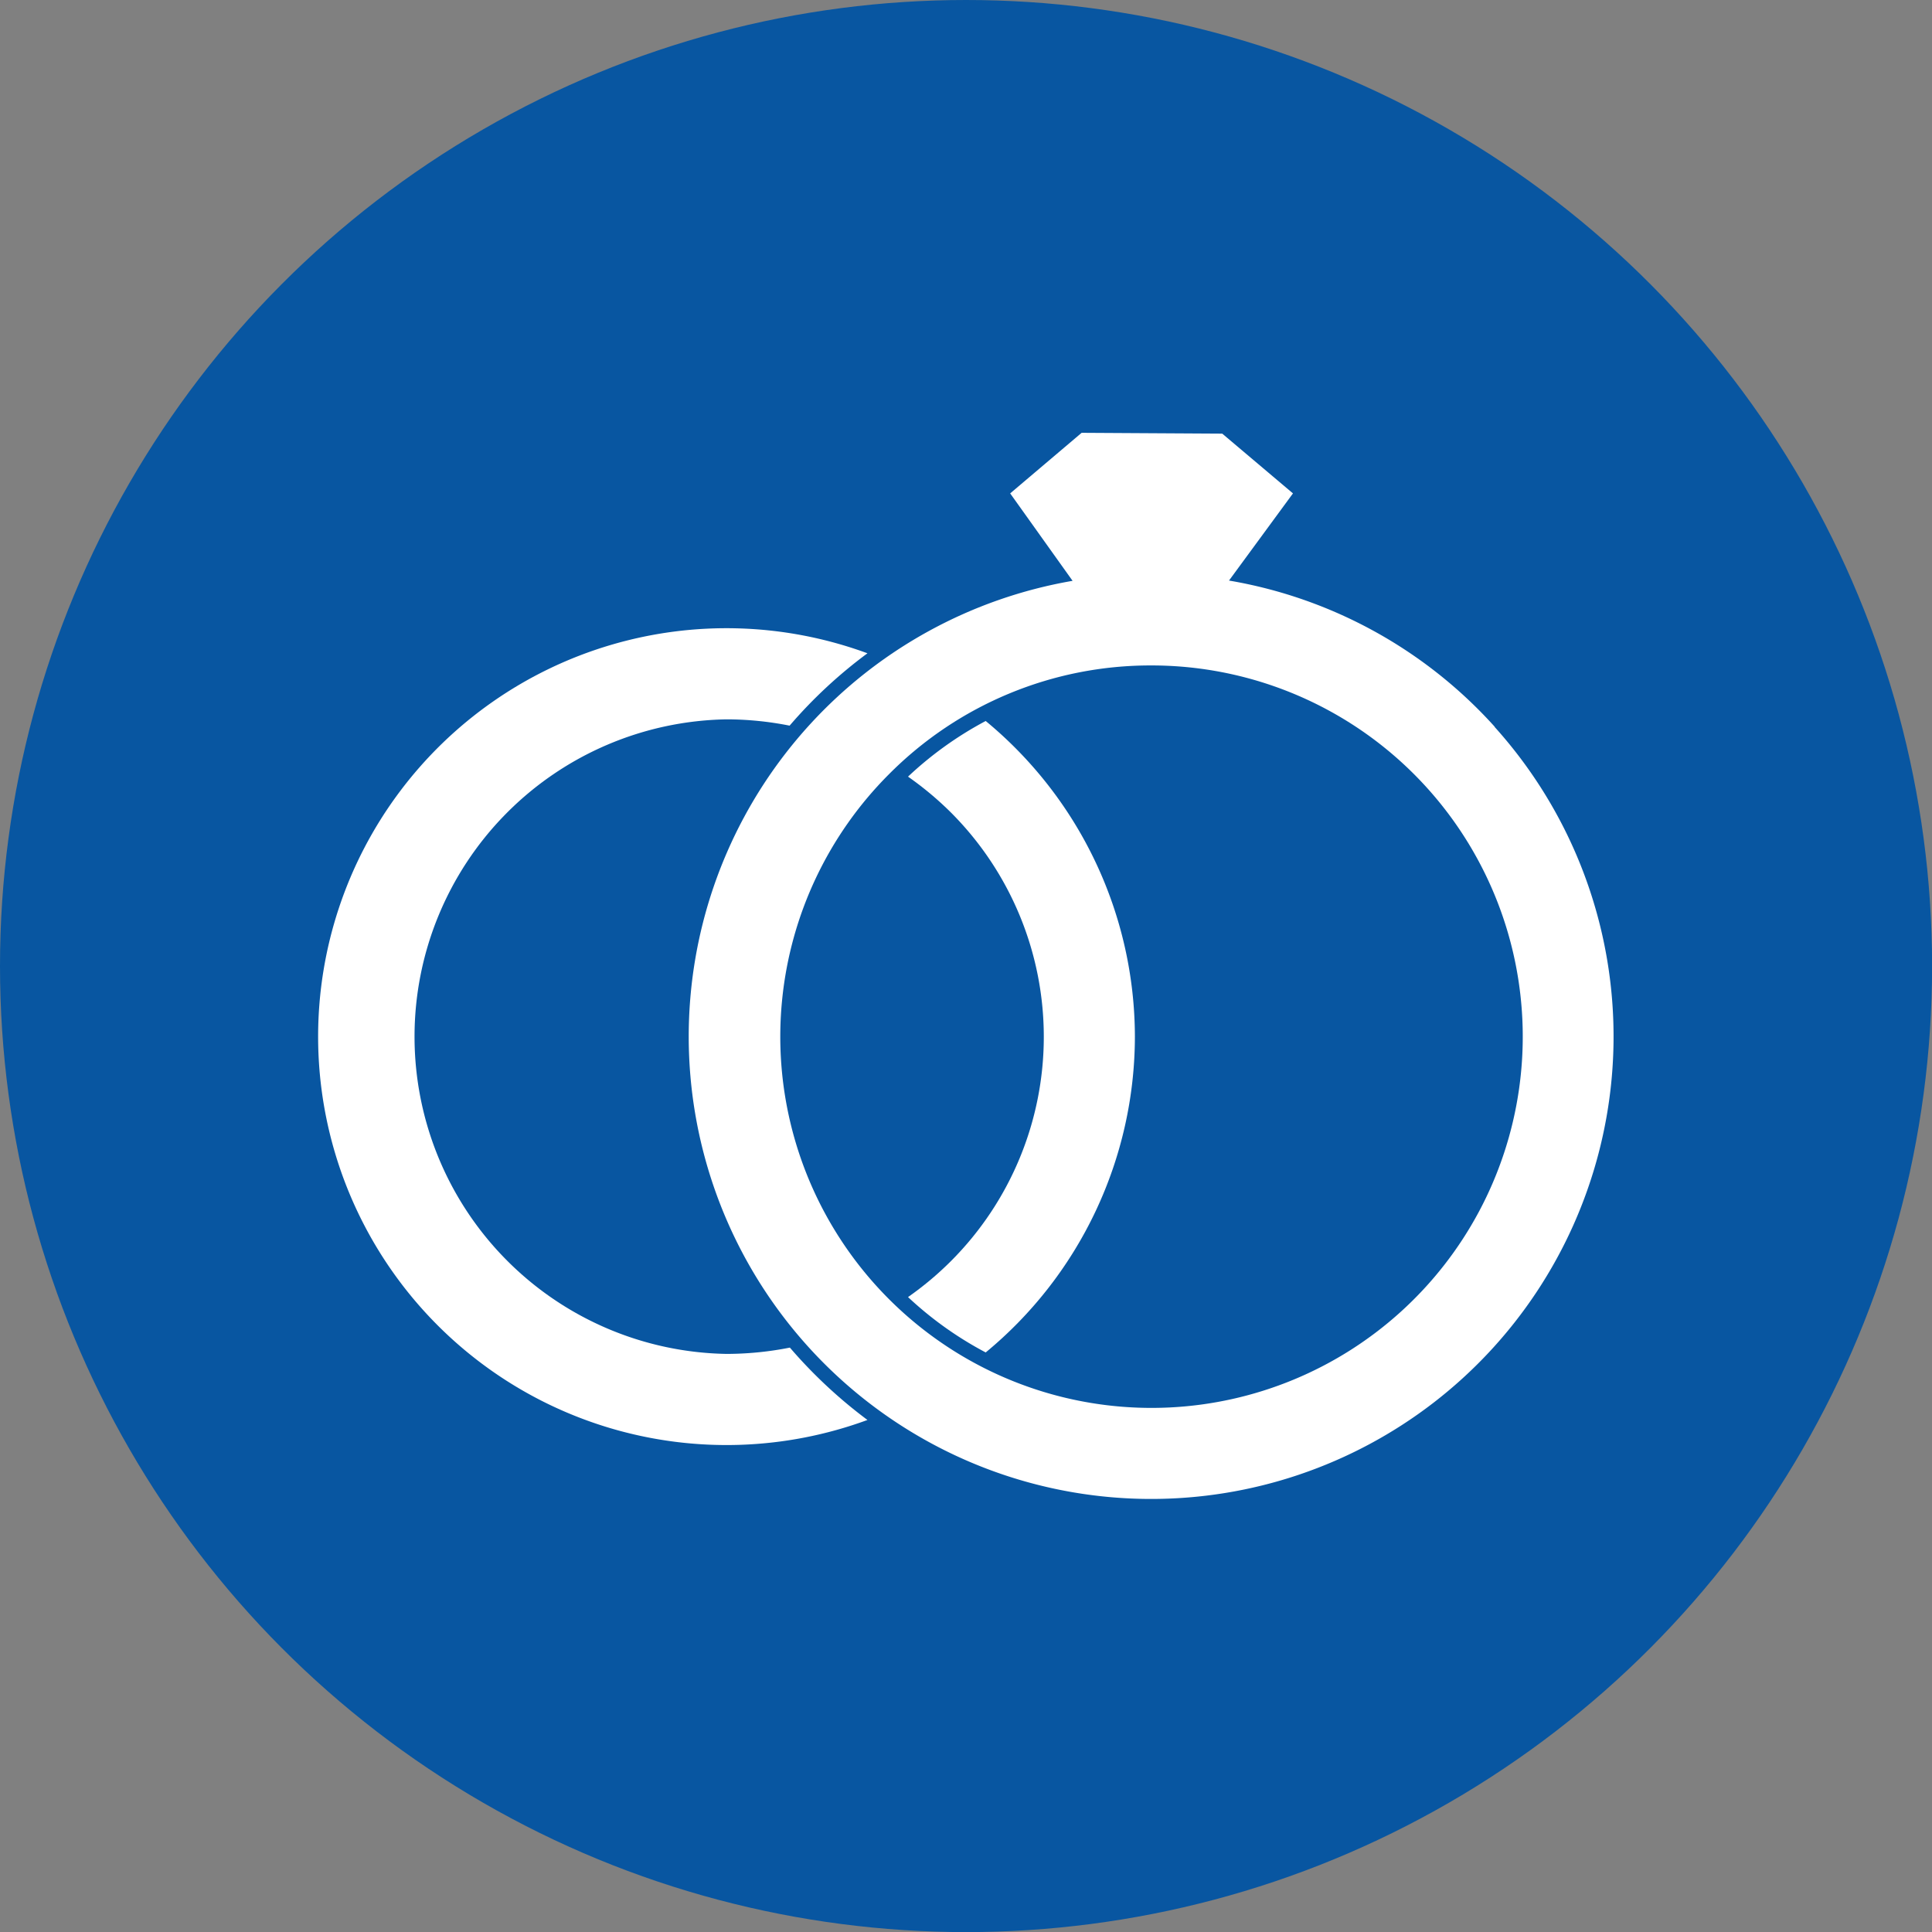 <svg xmlns="http://www.w3.org/2000/svg" viewBox="0 0 211.45 211.45"><rect x="0" y="0" width="211.45" height="211.45" fill="#808080" stroke="none"/><defs><style>.cls-1{fill:#0856a1;}.cls-2{fill:#fff;}</style></defs><title>Asset 2</title><g id="Layer_2" data-name="Layer 2"><g id="Layer_1-2" data-name="Layer 1"><circle class="cls-1" cx="105.73" cy="105.73" r="105.73"/><path class="cls-2" d="M124.21,113.46a44.88,44.88,0,0,0-16.33-34.55A39.28,39.28,0,0,0,99.38,85a35.83,35.83,0,0,1,4.69,3.92,34.73,34.73,0,0,1,0,49.11,35.13,35.13,0,0,1-4.69,3.93,39.13,39.13,0,0,0,8.5,6.06A44.88,44.88,0,0,0,124.21,113.46Z"/><path class="cls-2" d="M86.45,147.49a35.82,35.82,0,0,1-6.94.69,34.73,34.73,0,0,1,0-69.45,35.51,35.51,0,0,1,6.91.69,51.89,51.89,0,0,1,8.52-7.92,44.7,44.7,0,1,0,0,83.91A52.8,52.8,0,0,1,86.45,147.49Z"/><path class="cls-2" d="M163.59,79.54a50.53,50.53,0,0,0-29.08-16l7-9.54-7.74-6.54-15.39-.09L110.56,54l6.83,9.57a50.61,50.61,0,1,0,46.2,16ZM126,72.83A40.63,40.63,0,1,1,97.3,84.73,40.32,40.32,0,0,1,126,72.83Z"/></g></g></svg>